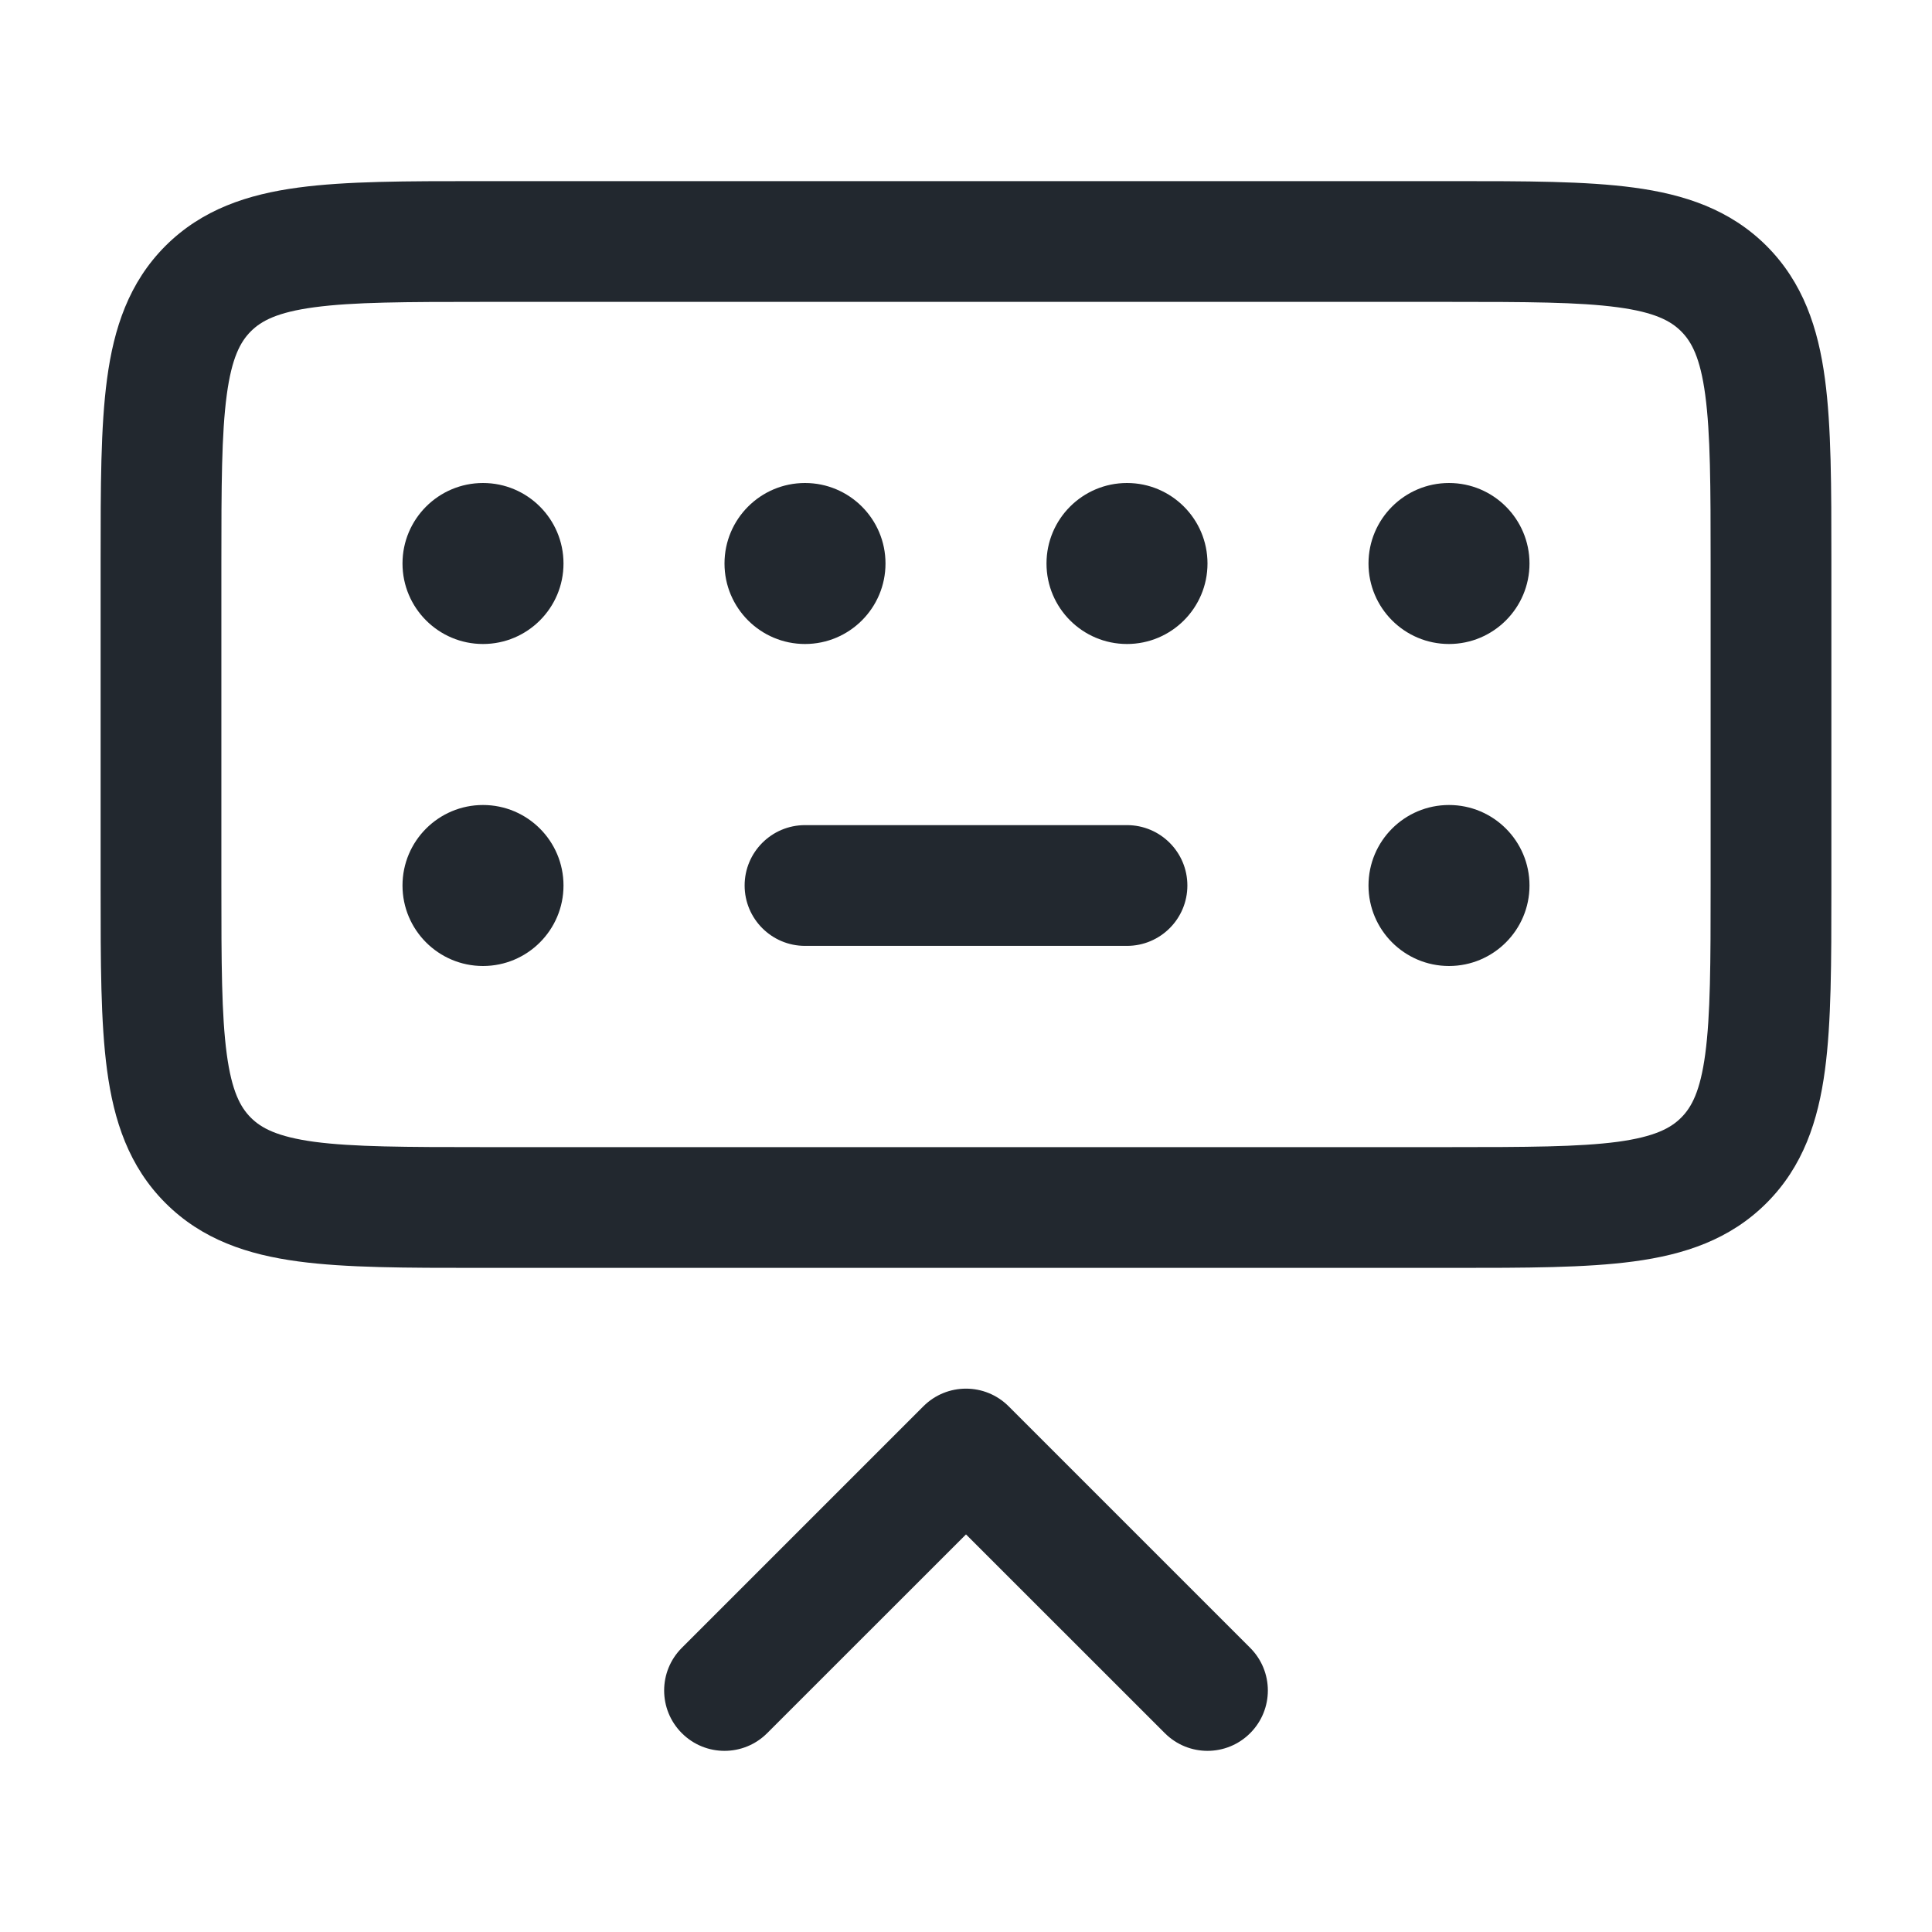 <svg width="24" height="24" viewBox="0 0 24 24" fill="none" xmlns="http://www.w3.org/2000/svg">
<path fill-rule="evenodd" clip-rule="evenodd" d="M5.948 2.25H6H18H18.052C18.951 2.25 19.7 2.25 20.294 2.33C20.922 2.414 21.489 2.6 21.945 3.055C22.4 3.511 22.586 4.078 22.67 4.706C22.75 5.3 22.75 6.05 22.75 6.948V7V11V11.052C22.75 11.95 22.75 12.7 22.67 13.294C22.586 13.922 22.4 14.489 21.945 14.944C21.489 15.4 20.922 15.586 20.294 15.67C19.7 15.75 18.951 15.75 18.052 15.75H18.052L18 15.75H6L5.948 15.75H5.948C5.05 15.75 4.3 15.75 3.706 15.67C3.078 15.586 2.511 15.4 2.055 14.944C1.6 14.489 1.414 13.922 1.33 13.294C1.25 12.7 1.25 11.95 1.25 11.052V11V7V6.948C1.25 6.05 1.25 5.3 1.33 4.706C1.414 4.078 1.6 3.511 2.055 3.055C2.511 2.6 3.078 2.414 3.706 2.33C4.3 2.25 5.05 2.25 5.948 2.25ZM3.905 3.817C3.444 3.879 3.246 3.986 3.116 4.116C2.986 4.246 2.879 4.444 2.817 4.905C2.752 5.388 2.75 6.036 2.75 7V11C2.75 11.964 2.752 12.612 2.817 13.095C2.879 13.556 2.986 13.754 3.116 13.884C3.246 14.014 3.444 14.121 3.905 14.184C4.388 14.248 5.036 14.25 6 14.25H18C18.964 14.25 19.612 14.248 20.095 14.184C20.556 14.121 20.754 14.014 20.884 13.884C21.014 13.754 21.121 13.556 21.183 13.095C21.248 12.612 21.25 11.964 21.25 11V7C21.25 6.036 21.248 5.388 21.183 4.905C21.121 4.444 21.014 4.246 20.884 4.116C20.754 3.986 20.556 3.879 20.095 3.817C19.612 3.752 18.964 3.75 18 3.75H6C5.036 3.75 4.388 3.752 3.905 3.817ZM9.25 11C9.25 10.586 9.586 10.25 10 10.25H14C14.414 10.25 14.75 10.586 14.75 11C14.75 11.414 14.414 11.75 14 11.75H10C9.586 11.75 9.25 11.414 9.25 11ZM6 12C6.552 12 7 11.552 7 11C7 10.448 6.552 10 6 10C5.448 10 5 10.448 5 11C5 11.552 5.448 12 6 12ZM19 11C19 11.552 18.552 12 18 12C17.448 12 17 11.552 17 11C17 10.448 17.448 10 18 10C18.552 10 19 10.448 19 11ZM18 8C18.552 8 19 7.552 19 7C19 6.448 18.552 6 18 6C17.448 6 17 6.448 17 7C17 7.552 17.448 8 18 8ZM7 7C7 7.552 6.552 8 6 8C5.448 8 5 7.552 5 7C5 6.448 5.448 6 6 6C6.552 6 7 6.448 7 7ZM10 8C10.552 8 11 7.552 11 7C11 6.448 10.552 6 10 6C9.448 6 9 6.448 9 7C9 7.552 9.448 8 10 8ZM15 7C15 7.552 14.552 8 14 8C13.448 8 13 7.552 13 7C13 6.448 13.448 6 14 6C14.552 6 15 6.448 15 7ZM12.53 17.47C12.237 17.177 11.763 17.177 11.47 17.47L8.47 20.47C8.177 20.763 8.177 21.237 8.47 21.53C8.763 21.823 9.237 21.823 9.53 21.53L12 19.061L14.47 21.53C14.763 21.823 15.237 21.823 15.53 21.53C15.823 21.237 15.823 20.763 15.53 20.47L12.53 17.47Z" fill="#22282F"/>
</svg>
